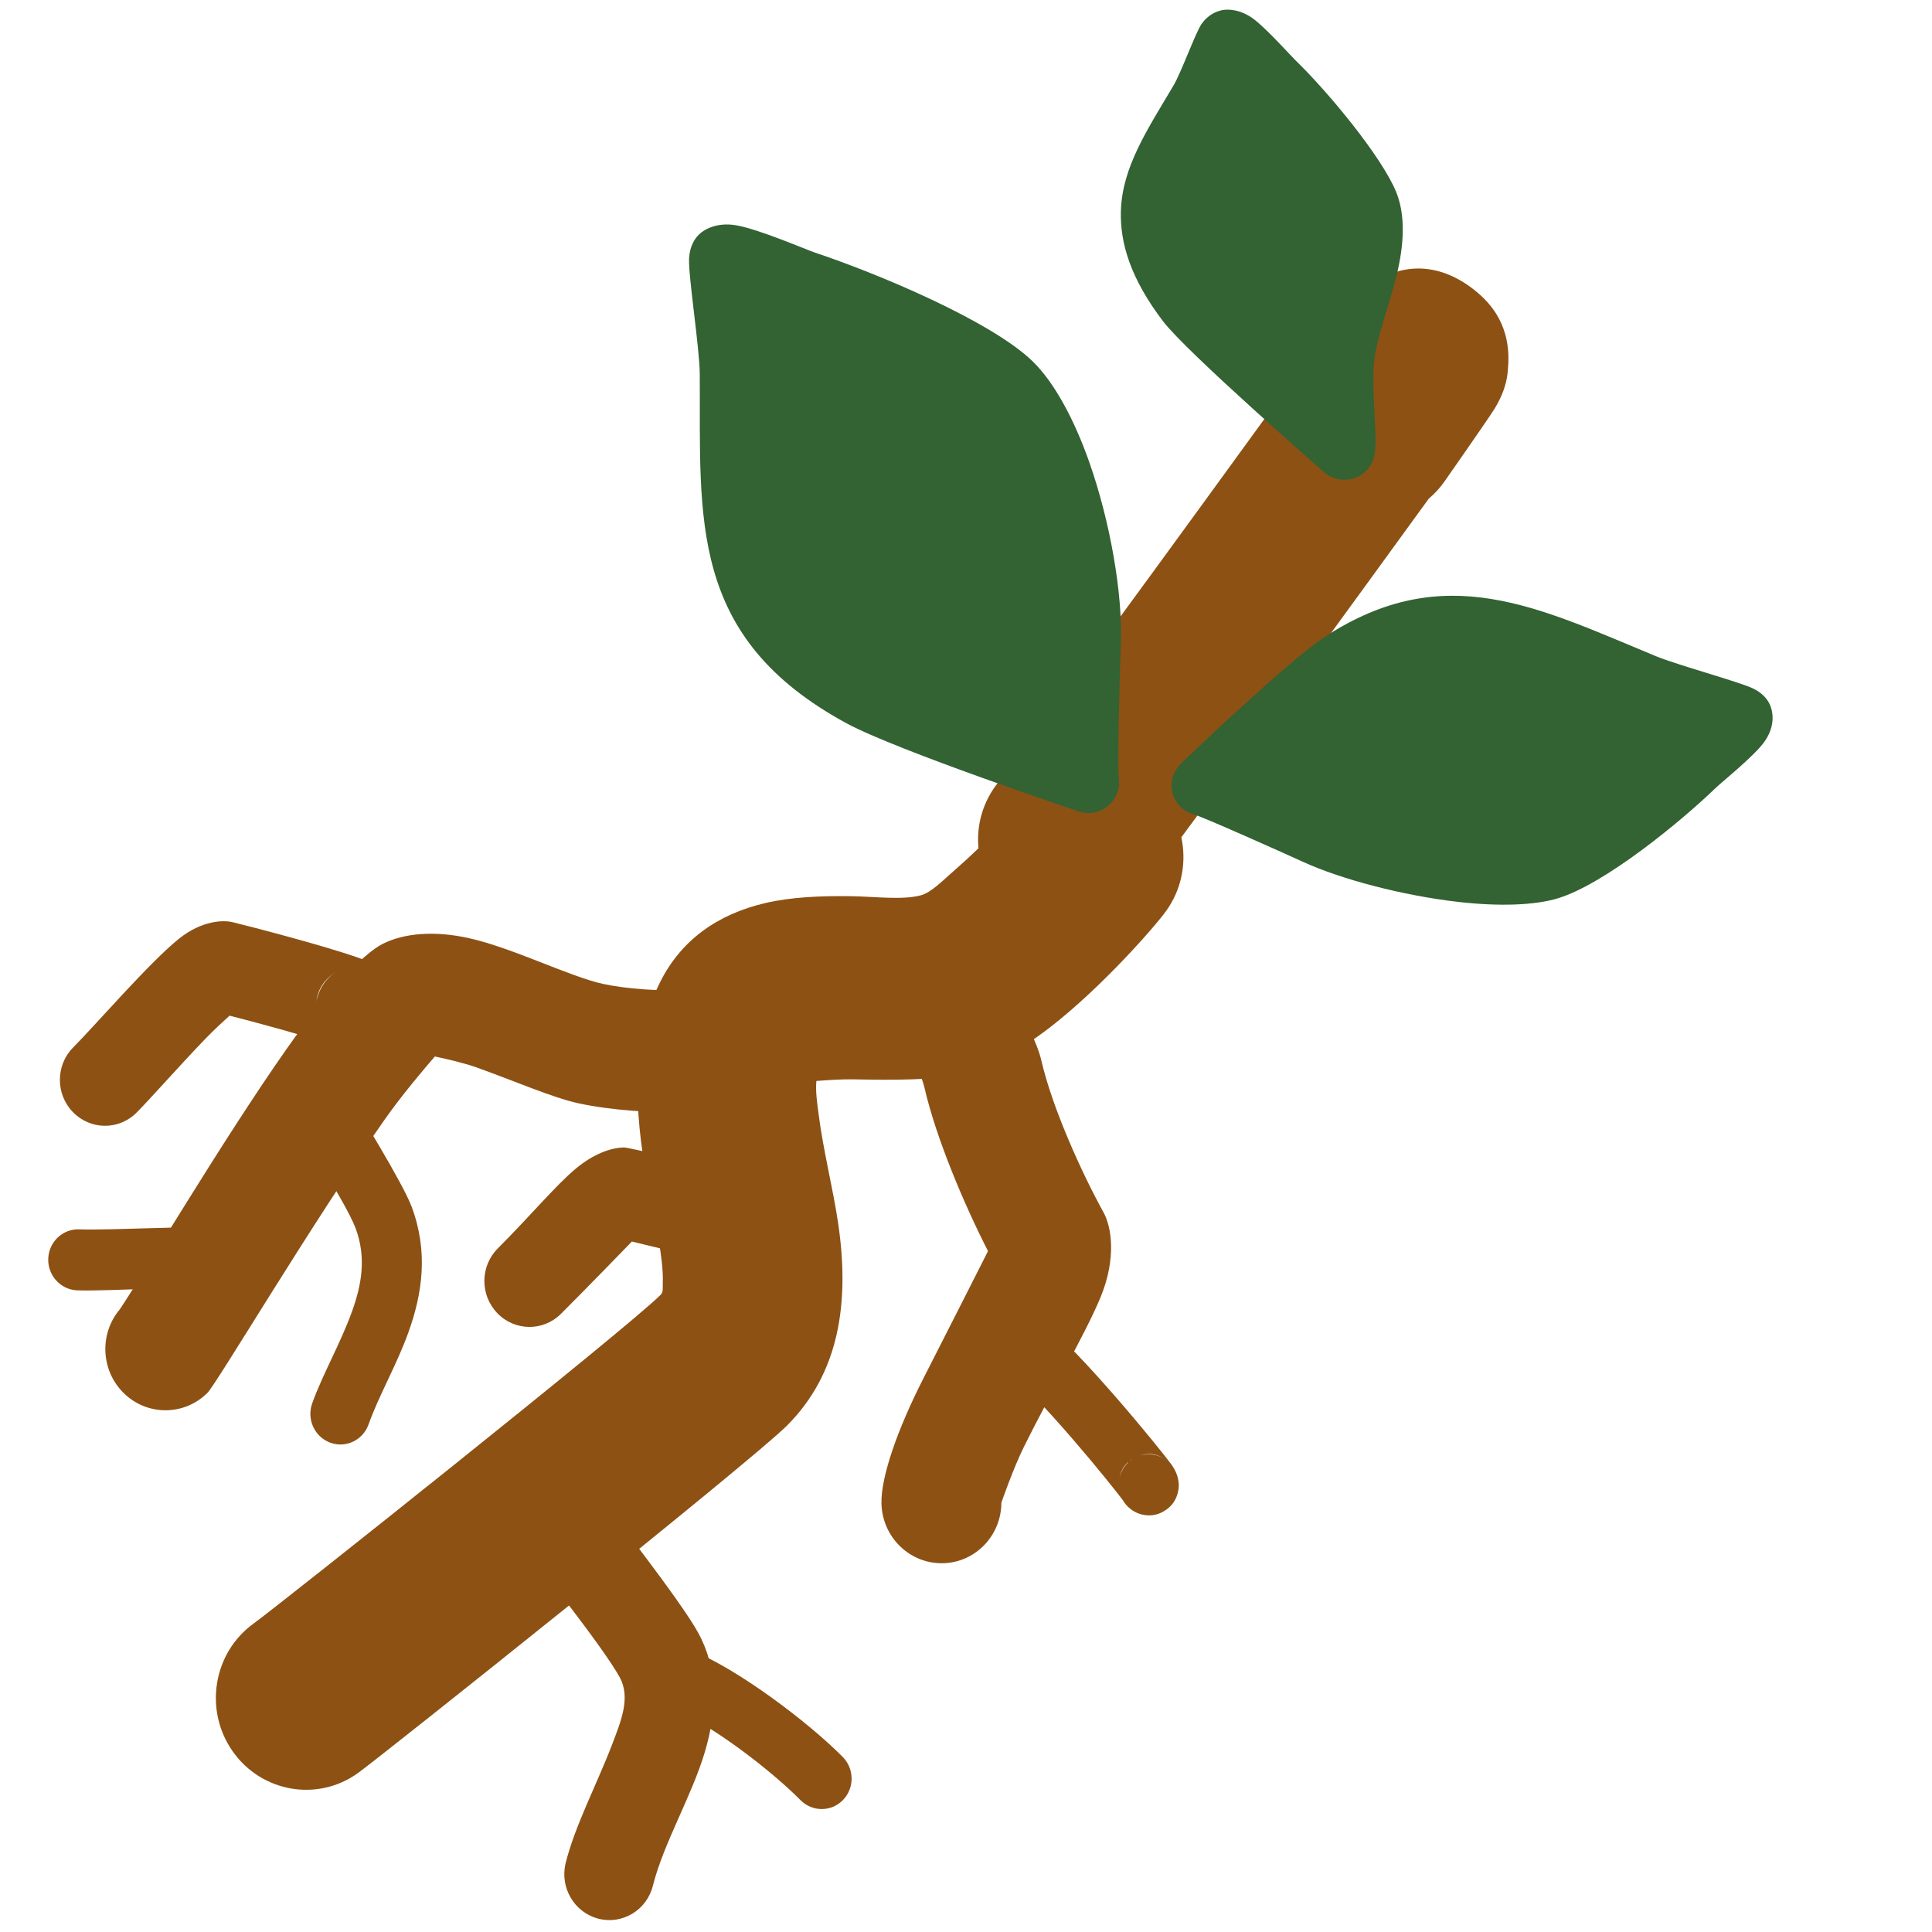 <?xml version="1.0" encoding="UTF-8" standalone="no"?>
<!DOCTYPE svg PUBLIC "-//W3C//DTD SVG 1.1//EN" "http://www.w3.org/Graphics/SVG/1.1/DTD/svg11.dtd">
<svg width="100%" height="100%" viewBox="0 0 32 32" version="1.1" xmlns="http://www.w3.org/2000/svg" xmlns:xlink="http://www.w3.org/1999/xlink" xml:space="preserve" xmlns:serif="http://www.serif.com/" style="fill-rule:evenodd;clip-rule:evenodd;stroke-linejoin:round;stroke-miterlimit:2;">
    <g transform="matrix(0.047,-0.001,0.001,0.045,-46.437,-3.489)">
        <path d="M1265.01,503.518C1264.56,507.441 1265.13,511.694 1265.56,516.01C1266.91,529.322 1270.02,543.17 1271.58,556.192C1275.06,585.409 1270.76,611.266 1251.96,630.068C1239.05,642.97 1107.05,748.107 1098.14,754.518C1083.67,764.939 1063.94,760.898 1054.11,745.5C1044.29,730.102 1048.06,709.14 1062.53,698.72C1070.97,692.643 1196.25,593.194 1208.48,580.964C1209.53,579.912 1209.21,578.326 1209.31,576.836C1209.48,574.198 1209.35,571.441 1209.11,568.601C1208.29,559.036 1206.23,548.876 1204.62,538.755C1200.5,512.729 1200.16,487.083 1210.61,466.169C1218.32,450.768 1231.3,441.446 1248.39,437.666C1257.36,435.682 1267.87,435.402 1278.54,435.808C1287.47,436.148 1296.59,437.696 1303.25,436.032C1306.98,435.098 1311.18,430.661 1315.78,426.669C1326.59,417.29 1336.77,406.052 1339.15,402.735C1349.75,387.962 1369.66,385.135 1383.58,396.425C1397.49,407.715 1400.18,428.874 1389.58,443.647C1385.53,449.296 1366.39,471.156 1347.87,485.504C1337.24,493.746 1326.44,499.472 1317.86,501.618C1307.05,504.32 1292.46,503.822 1277.94,503.204C1274.22,503.046 1268.77,503.29 1265.01,503.518Z" style="fill:rgb(141,81,20);"/>
    </g>
    <g transform="matrix(0.047,-0.001,0.001,0.045,-46.437,-3.489)">
        <path d="M1017.74,582.228L1018.22,581.532C1026.24,569.618 1055.51,520.402 1078.93,487.191C1092.9,467.384 1106.28,453.198 1113.28,449.699C1120.84,445.92 1131.59,445.128 1143.82,448.276C1159.25,452.248 1178.93,463.216 1190.66,466.148C1199.27,468.301 1210.6,469.148 1219.39,469.148C1221.29,469.148 1232.33,469.446 1234.48,469.58C1257.66,471.021 1253.03,501.012 1252.56,502.009C1248.62,510.49 1240.29,515.147 1231.92,514.415C1230.55,514.371 1220.93,514.065 1219.46,514.065C1207.7,514.065 1192.56,512.75 1181.04,509.871C1172,507.609 1158.5,501.098 1145.49,495.902C1140.88,494.058 1134.02,492.305 1130.81,491.528C1127.38,495.467 1119.06,505.235 1112.76,514.169C1086,552.112 1051.45,610.103 1048.07,613.49C1039.58,621.977 1026.19,621.534 1018.2,612.5C1010.64,603.969 1010.58,590.81 1017.74,582.228ZM1224.72,512.39L1224.75,512.4L1224.57,512.309L1224.72,512.39ZM1223.78,511.889C1213.67,506.235 1209.58,492.995 1214.67,482.061C1212.05,487.683 1211.78,493.358 1213.56,499.065C1214.64,502.55 1216.91,508.126 1223.78,511.889Z" style="fill:rgb(141,81,20);"/>
    </g>
    <g transform="matrix(0.047,-0.001,0.001,0.045,-46.437,-3.489)">
        <path d="M1100.14,505.214C1103.12,510.472 1118.55,537.868 1121.47,546.625C1127.02,563.282 1124.6,578.543 1119.33,592.83C1114.96,604.682 1108.46,615.739 1104.57,626.381C1102.46,632.155 1096.34,635.016 1090.9,632.765C1085.47,630.514 1082.77,623.998 1084.87,618.224C1088.77,607.561 1095.28,596.48 1099.66,584.603C1103.14,575.161 1105.22,565.104 1101.55,554.095C1098.49,544.902 1082.1,517.31 1080.66,514.157C1077.18,506.575 1081.95,501.644 1082.64,500.927C1083.53,499.997 1091.57,493.228 1098.4,502.017C1099.16,503.001 1099.75,504.082 1100.14,505.214ZM1087.57,520.01C1085.5,519.434 1083.58,518.186 1082.12,516.301C1084.02,518.757 1086.04,519.677 1087.57,520.01Z" style="fill:rgb(141,81,20);"/>
    </g>
    <g transform="matrix(0.047,-0.001,0.001,0.045,-46.437,-3.489)">
        <path d="M1324.13,567.462C1315.83,549.498 1306.75,525.433 1303.07,507.034C1301.77,500.498 1297.73,494.175 1296.12,487.749C1295.04,483.389 1293.44,478.938 1293.35,478.332C1291.18,463.323 1300.46,457.19 1304.48,454.972C1309.08,452.43 1317.27,449.226 1326.96,456.981C1330.76,460.022 1333.32,464.163 1334.55,468.675C1335.16,470.363 1336.34,473.76 1336.97,476.279C1338.75,483.403 1342.96,490.517 1344.41,497.762C1347.93,515.356 1357.62,539.112 1365.18,554.234C1367.68,559.246 1369.52,570.801 1363.38,585.386C1357.7,598.865 1344.76,620.689 1335.26,639.71C1331.31,647.623 1327.14,659.355 1326.87,660.107C1326.58,672.226 1317.23,681.95 1305.76,681.931C1294.09,681.911 1284.62,671.832 1284.62,659.437C1284.62,649.587 1290.97,632.01 1300.44,613.647C1308.31,598.384 1319.71,576.105 1324.13,567.462ZM1313.15,497.337C1309.1,497.109 1305.06,495.639 1301.57,492.848C1306.04,496.419 1310.15,497.205 1313.15,497.337ZM1332.84,485.666C1332.35,486.618 1331.79,487.543 1331.16,488.434C1327.29,493.906 1321.5,496.958 1315.53,497.326C1322.99,496.997 1329.09,493.597 1332.84,485.666Z" style="fill:rgb(141,81,20);"/>
    </g>
    <g transform="matrix(0.047,-0.001,0.001,0.045,-46.437,-3.489)">
        <path d="M1183.66,652.608L1183.93,652.984C1188.53,659.466 1212.96,693.407 1219.03,705.543C1225.77,719.024 1225.25,733.983 1220.46,749.529C1215.5,765.651 1205.25,782.625 1201.11,798.333C1198.75,807.281 1190,812.499 1181.58,809.978C1173.15,807.456 1168.23,798.145 1170.59,789.197C1174.25,775.332 1182.22,760.457 1187.86,746.021C1191.29,737.224 1194.8,728.834 1191.04,721.315C1185.48,710.179 1162.85,679.189 1158.63,673.242C1145.84,655.214 1178.28,647.339 1179.13,647.921C1180.98,649.185 1182.5,650.79 1183.66,652.608ZM1180.4,675.304C1175.24,679.638 1167.85,680.237 1162,676.236C1170.87,682.304 1177.44,677.855 1180.4,675.304ZM1185.19,655.616C1187.12,660.552 1186.82,666.378 1183.9,671.205C1183.09,672.555 1182.12,673.739 1181.03,674.744C1183.32,672.659 1189.51,666.22 1185.19,655.616ZM1184.9,654.927L1184.95,655.04L1184.91,654.942L1184.9,654.927Z" style="fill:rgb(141,81,20);"/>
    </g>
    <g transform="matrix(0.047,-0.001,0.001,0.045,-46.437,-3.489)">
        <path d="M1058.82,474.892C1056.46,477.017 1053,480.227 1050.21,483.119C1040.79,492.87 1030.27,504.863 1025.26,509.878C1018.89,516.243 1008.86,515.91 1002.86,509.135C996.856,502.36 997.153,491.691 1003.52,485.326C1011.15,477.698 1031.24,454.433 1041.66,446.148C1049.8,439.67 1057.31,439.611 1060.63,440.533C1067.15,442.343 1091.98,449.675 1104.1,454.397C1108.94,456.284 1112.39,458.204 1113.91,459.371C1119.55,463.676 1120.66,468.943 1120.94,472.031C1121.5,478.096 1119.94,484.31 1112.81,488.601C1106.76,492.238 1099.4,491.179 1094.47,486.521C1086.39,483.145 1068.92,477.833 1058.82,474.892ZM1089.46,470.562C1090.34,465.956 1093.02,461.768 1097.17,459.275C1092.14,462.297 1090.02,466.328 1089.46,470.562Z" style="fill:rgb(141,81,20);"/>
    </g>
    <g transform="matrix(0.047,-0.001,0.001,0.045,-46.437,-3.489)">
        <path d="M1053.89,553.012C1047.17,551.738 1015.45,553.021 1004.18,552.338C998.359,551.985 993.37,556.723 993.048,562.91C992.725,569.098 997.19,574.408 1003.01,574.76C1013.72,575.408 1043.83,573.912 1050.22,575.122C1055.96,576.21 1061.44,572.14 1062.46,566.039C1063.47,559.938 1059.64,554.101 1053.89,553.012Z" style="fill:rgb(141,81,20);"/>
    </g>
    <g transform="matrix(0.047,-0.001,0.001,0.045,-46.437,-3.489)">
        <path d="M1207.86,732.466C1222.54,738.861 1243.88,757.033 1253.78,767.969C1257.83,772.44 1264.52,772.584 1268.72,768.292C1272.92,763.999 1273.05,756.885 1269,752.415C1257.58,739.795 1232.79,719.067 1215.85,711.687C1210.45,709.335 1204.28,712.081 1202.07,717.815C1199.87,723.549 1202.46,730.114 1207.86,732.466Z" style="fill:rgb(141,81,20);"/>
    </g>
    <g transform="matrix(0.047,-0.001,0.001,0.045,-46.437,-3.489)">
        <path d="M1335.74,602.144C1350.58,615.145 1380.14,655.668 1378.9,654.676" style="fill:rgb(97,43,18);"/>
        <path d="M1369.67,660.137C1365.45,653.936 1341.68,621.89 1329.03,610.804C1324.52,606.859 1323.88,599.775 1327.58,594.996C1331.29,590.216 1337.95,589.539 1342.45,593.485C1356.37,605.681 1382.8,641.058 1386.98,647.27C1390.29,652.181 1389.41,656.24 1389.34,656.656C1388.65,660.804 1386.44,663.232 1383.75,664.693C1381.95,665.671 1379.53,666.423 1376.38,665.589C1375.56,665.372 1374.19,664.947 1372.58,663.665C1371.35,662.687 1370.37,661.478 1369.67,660.137ZM1373.55,644.978C1371.2,646.321 1369.28,648.501 1368.62,652.077C1368.93,650.623 1369.54,649.216 1370.43,647.945C1371.3,646.706 1372.37,645.712 1373.55,644.978ZM1376.07,643.857C1379.11,642.963 1382.49,643.523 1385.22,645.688C1381.31,642.58 1377.91,643.227 1376.07,643.857Z" style="fill:rgb(141,81,20);"/>
    </g>
    <g transform="matrix(0.047,-0.001,0.001,0.045,-45.965,-3.527)">
        <path d="M1188.71,561.763C1184.41,566.203 1172.51,578.459 1163.15,587.816C1156.78,594.181 1146.74,593.848 1140.75,587.073C1134.75,580.297 1135.04,569.629 1141.41,563.264C1152.88,551.792 1162.46,540.363 1169.52,534.499C1176.07,529.064 1182.16,527.092 1186.67,527.092C1188.46,527.092 1225.65,537.156 1229.86,538.296C1231,538.496 1232.13,538.838 1233.24,539.325C1239.72,542.154 1241.23,546.861 1241.68,547.902C1244.46,554.297 1243.39,559.776 1240.38,564.455C1238.83,566.864 1235.98,570.443 1230,571.537C1229.63,571.605 1227.08,572.221 1222.93,571.166C1219.23,570.228 1197.74,564.272 1188.71,561.763ZM1213.24,562.771C1213.95,564.427 1215.7,567.756 1220.38,570.072C1217.22,568.462 1214.78,565.861 1213.24,562.771Z" style="fill:rgb(141,81,20);"/>
    </g>
    <g transform="matrix(0.035,-0.023,0.02,0.034,-38.361,32.518)">
        <path d="M1380.77,386.316C1497.25,340.466 1665.01,269.751 1566.27,312.454" style="fill:rgb(0,255,18);"/>
        <path d="M1572.12,350.036C1528.35,367.946 1454.62,398.213 1394.53,421.865C1376.27,429.05 1355.29,418.954 1347.69,399.334C1340.1,379.714 1348.75,357.952 1367.01,350.767C1448.52,318.683 1555.15,274.419 1577.93,265.39C1585.29,262.472 1589.82,261.741 1590.44,261.664C1617.93,258.242 1627.09,280.165 1629.62,287.279C1632.67,295.827 1635.1,308.731 1625.2,322.744C1624.42,323.846 1621.37,329.182 1612.53,333.693C1610.64,334.654 1600.93,338.985 1581.05,347.582C1578.13,348.843 1575.14,349.653 1572.12,350.036Z" style="fill:rgb(141,81,20);"/>
    </g>
    <g transform="matrix(0.057,-0.008,0.006,0.047,-66.723,12.924)">
        <path d="M1460.67,249.435C1460.67,249.435 1411.88,220.159 1398.89,208.605C1360,174.041 1368.63,136.43 1373.23,90.451C1374.22,80.596 1373.27,50.67 1374.68,49.26C1377.11,46.828 1395.25,60.521 1398,62.172C1414.01,71.772 1443.37,92.275 1453.21,107.49C1465.01,125.728 1469.92,174.622 1466.3,200.858C1465.04,210.036 1460.67,244.58 1460.67,249.435Z" style="fill:rgb(51,98,51);"/>
        <path d="M1456.83,258.958C1459.55,260.587 1462.75,260.408 1465.31,258.485C1467.87,256.561 1469.43,253.166 1469.43,249.499C1469.43,244.818 1473.72,211.523 1474.94,202.673C1477.25,185.893 1476.37,160.413 1472.52,138.518C1469.78,122.974 1465.44,109.237 1460.08,100.956C1449.66,84.852 1418.78,62.808 1401.84,52.647C1399.51,51.25 1386.71,41.831 1380.39,39.385C1374.9,37.261 1370.87,39.252 1369.09,41.039C1368.16,41.966 1366.35,44.195 1365.7,48.549C1364.81,54.603 1365.44,80.105 1364.54,89.107C1359.54,139.104 1351.46,179.583 1393.74,217.168C1407.02,228.972 1456.83,258.958 1456.83,258.958ZM1382.83,63.908C1382.71,73.553 1382.45,86.578 1381.92,91.795C1377.73,133.764 1368.54,168.493 1404.03,200.042C1412.85,207.884 1438.55,224.036 1453.45,233.19C1454.87,220.724 1456.86,204.898 1457.67,199.043C1459.69,184.341 1458.77,162.023 1455.39,142.839C1453.31,130.996 1450.42,120.334 1446.34,114.024C1437.07,99.698 1409.23,80.736 1394.16,71.696C1392.84,70.904 1387.79,67.117 1382.83,63.908Z" style="fill:rgb(51,98,51);"/>
    </g>
    <g transform="matrix(-0.011,0.041,-0.04,-0.012,45.95,-43.89)">
        <path d="M1460.67,249.435C1460.67,249.435 1411.88,220.159 1398.89,208.605C1360,174.041 1368.63,136.43 1373.23,90.451C1374.22,80.596 1373.27,50.67 1374.68,49.26C1377.11,46.828 1395.25,60.521 1398,62.172C1414.01,71.772 1443.37,92.275 1453.21,107.49C1465.01,125.728 1469.92,174.622 1466.3,200.858C1465.04,210.036 1460.67,244.58 1460.67,249.435Z" style="fill:rgb(51,98,51);"/>
        <path d="M1454.99,259.652C1458.64,261.843 1463.08,261.961 1466.67,259.964C1470.26,257.967 1472.46,254.152 1472.46,249.93C1472.46,245.237 1476.75,211.86 1477.97,202.988C1480.28,186.265 1479.39,160.875 1475.55,139.055C1472.8,123.412 1468.37,109.564 1462.98,101.231C1452.36,84.809 1420.96,62.315 1403.68,51.953C1401.29,50.516 1388.07,40.886 1381.57,38.37C1374.05,35.458 1368.68,38.134 1366.23,40.584C1365.29,41.52 1363.32,43.844 1362.67,48.241C1361.77,54.29 1362.41,79.767 1361.51,88.761C1356.49,138.972 1348.87,179.701 1391.33,217.446C1404.73,229.361 1454.99,259.652 1454.99,259.652ZM1385.81,68.256C1385.67,77.23 1385.41,87.618 1384.96,92.142C1383.16,110.063 1380.7,126.673 1380.86,142.317C1381.08,163.058 1386.35,181.902 1406.44,199.764C1414.32,206.768 1435.81,220.457 1450.78,229.723C1452.15,217.871 1453.89,204.097 1454.63,198.728C1456.66,183.968 1455.75,161.561 1452.36,142.302C1450.29,130.557 1447.48,120.007 1443.44,113.75C1434.37,99.741 1407.06,81.23 1392.32,72.39C1391.58,71.947 1388.9,70.239 1385.81,68.256Z" style="fill:rgb(51,98,51);"/>
    </g>
    <g transform="matrix(0.038,0.016,-0.01,0.025,-31.402,-22.572)">
        <path d="M1479.26,254.188C1479.26,254.188 1411.88,220.159 1398.89,208.605C1360,174.041 1368.63,136.43 1373.23,90.451C1374.22,80.596 1373.27,50.67 1374.68,49.26C1377.11,46.828 1395.25,60.521 1398,62.172C1414.01,71.772 1441.28,93.419 1451.12,108.634C1462.92,126.871 1460.91,169.296 1464.29,195.959C1466.59,214.071 1479.26,249.333 1479.26,254.188Z" style="fill:rgb(51,98,51);"/>
        <path d="M1475.05,271.735C1478.8,273.629 1482.99,272.604 1486.26,268.989C1489.54,265.375 1491.49,259.626 1491.49,253.592C1491.49,251.57 1490.97,246.756 1489.24,240.462C1486.14,229.155 1478.02,205.469 1476.3,191.921C1474.28,175.954 1474.2,154.323 1471.91,135.642C1469.9,119.323 1466.17,105.038 1460,95.498C1449.37,79.077 1420.1,55.325 1402.83,44.964C1400.47,43.553 1387.55,34.07 1381.16,31.598C1374.89,29.169 1370.2,31.905 1368.16,33.948C1366.52,35.593 1363.54,39.285 1362.39,47.013C1361.48,53.171 1362.06,79.111 1361.14,88.269C1358.05,119.174 1354.1,146.694 1360.23,172.137C1364.61,190.308 1373.77,208.02 1392.44,224.612C1405.81,236.497 1475.05,271.735 1475.05,271.735ZM1386.02,74.858C1385.89,82.028 1385.67,89.127 1385.32,92.634C1383.78,108.014 1381.72,122.406 1381.35,136.045C1381.06,146.706 1381.87,156.841 1385.8,166.482C1389.5,175.58 1395.74,184.069 1405.34,192.598C1412.62,199.073 1437.51,212.739 1457.27,223.137C1454.98,214.334 1453.01,205.758 1452.28,199.997C1450.55,186.357 1450.16,168.693 1448.74,152.098C1447.7,140.112 1446.6,128.508 1442.24,121.769C1433.18,107.76 1407.92,88.219 1393.18,79.379C1392.38,78.903 1389.39,77.007 1386.02,74.858Z" style="fill:rgb(51,98,51);"/>
    </g>
</svg>
